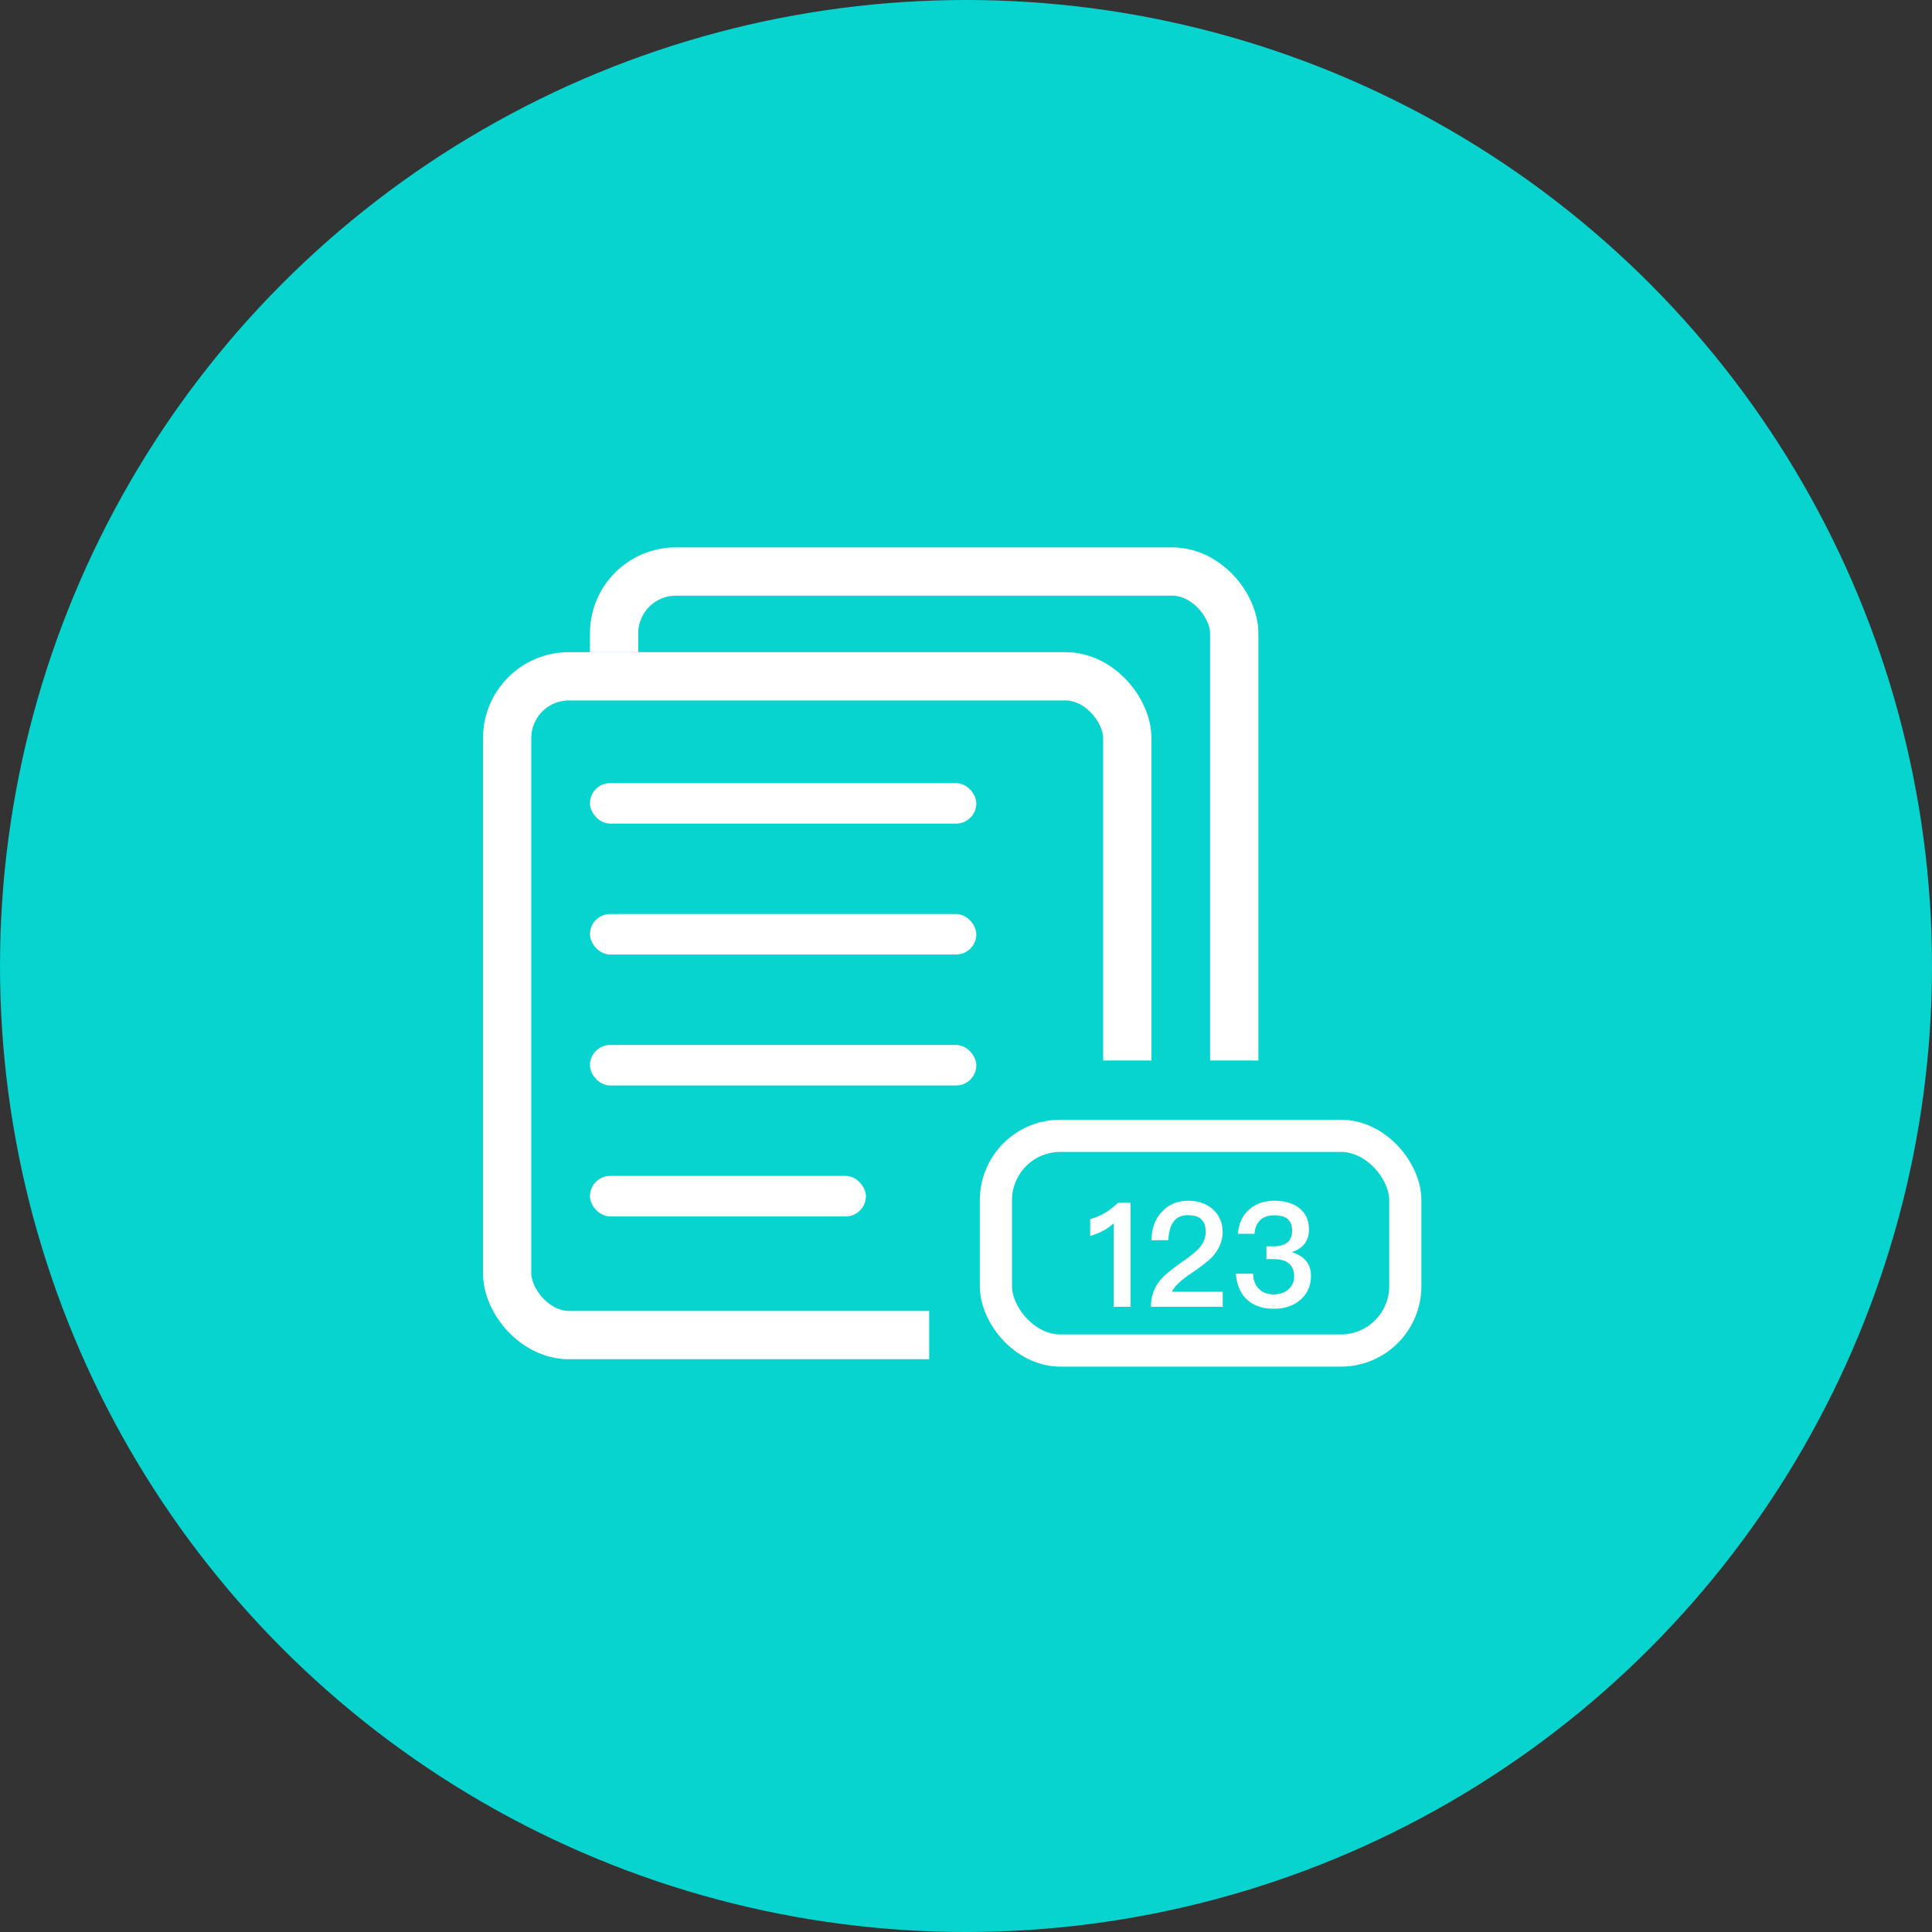 <?xml version="1.0" encoding="UTF-8"?>
<svg width="60px" height="60px" viewBox="0 0 60 60" version="1.1" xmlns="http://www.w3.org/2000/svg" xmlns:xlink="http://www.w3.org/1999/xlink">
    <rect x="0" y="0" width="60" height="60" fill="#333333" stroke="none"/>
    <!-- Generator: Sketch 49.3 (51167) - http://www.bohemiancoding.com/sketch -->
    <title>系统维护-税收分类编码</title>
    <desc>Created with Sketch.</desc>
    <defs>
        <rect id="path-1" x="3.321" y="0" width="20.759" height="21.959" rx="1.92"></rect>
        <rect id="path-2" x="0" y="3.253" width="20.759" height="21.959" rx="1.92"></rect>
        <rect id="path-3" x="0.429" y="0.774" width="13.714" height="7.668" rx="2"></rect>
    </defs>
    <g id="icon" stroke="none" stroke-width="1" fill="none" fill-rule="evenodd">
        <g id="系统维护-税收分类编码">
            <circle id="Oval-Copy" fill="#07D3CF" cx="30" cy="30" r="30"></circle>
            <g id="Group-30" transform="translate(15, 17)">
                <g id="Group-29">
                    <g id="Rectangle-15">
                        <use fill="#07D3CF" fill-rule="evenodd" xlink:href="#path-1"></use>
                        <rect stroke="#FFFFFF" stroke-width="1.5" x="4.071" y="0.75" width="19.259" height="20.459" rx="1.92"></rect>
                    </g>
                    <g id="Rectangle-15-Copy">
                        <use fill="#07D3CF" fill-rule="evenodd" xlink:href="#path-2"></use>
                        <rect stroke="#FFFFFF" stroke-width="1.5" x="0.75" y="4.003" width="19.259" height="20.459" rx="1.92"></rect>
                    </g>
                    <rect id="Rectangle-16" fill="#FFFFFF" x="3.321" y="7.32" width="12" height="1.258" rx="0.629"></rect>
                    <rect id="Rectangle-18" fill="#07D3CF" x="13.857" y="15.935" width="17.143" height="10.065"></rect>
                    <rect id="Rectangle-16-Copy" fill="#FFFFFF" x="3.321" y="11.386" width="12" height="1.258" rx="0.629"></rect>
                    <rect id="Rectangle-16-Copy-3" fill="#FFFFFF" x="3.321" y="15.453" width="12" height="1.258" rx="0.629"></rect>
                    <rect id="Rectangle-16-Copy-2" fill="#FFFFFF" x="3.321" y="19.519" width="8.571" height="1.258" rx="0.629"></rect>
                </g>
                <g id="Group-31" transform="translate(15, 17)">
                    <g id="Rectangle-19">
                        <use fill="#07D3CF" fill-rule="evenodd" xlink:href="#path-3"></use>
                        <rect stroke="#FFFFFF" stroke-width="1" x="0.929" y="1.274" width="12.714" height="6.668" rx="2"></rect>
                    </g>
                    <path d="M4.717,3.354 L5.111,3.354 L5.111,6.582 L4.587,6.582 L4.587,3.991 C4.395,4.167 4.153,4.299 3.857,4.384 L3.857,3.86 C4,3.824 4.153,3.761 4.314,3.67 C4.475,3.571 4.61,3.467 4.717,3.354 Z M6.907,3.29 C7.216,3.29 7.472,3.381 7.673,3.562 C7.87,3.742 7.969,3.973 7.969,4.262 C7.969,4.543 7.861,4.796 7.655,5.027 C7.53,5.162 7.306,5.334 6.992,5.546 C6.665,5.763 6.468,5.953 6.397,6.116 L7.973,6.116 L7.973,6.582 L5.743,6.582 C5.743,6.252 5.846,5.967 6.061,5.723 C6.177,5.587 6.424,5.388 6.795,5.131 C7.001,4.986 7.145,4.864 7.234,4.769 C7.373,4.611 7.445,4.439 7.445,4.258 C7.445,4.082 7.395,3.95 7.306,3.865 C7.212,3.779 7.073,3.738 6.889,3.738 C6.692,3.738 6.544,3.806 6.446,3.941 C6.347,4.068 6.294,4.262 6.285,4.516 L5.761,4.516 C5.765,4.154 5.868,3.865 6.074,3.643 C6.285,3.408 6.562,3.29 6.907,3.29 Z M9.577,3.29 C9.899,3.29 10.163,3.367 10.36,3.525 C10.553,3.684 10.652,3.901 10.652,4.181 C10.652,4.534 10.472,4.769 10.119,4.886 C10.307,4.945 10.455,5.031 10.553,5.149 C10.661,5.271 10.714,5.429 10.714,5.619 C10.714,5.917 10.611,6.161 10.405,6.351 C10.19,6.546 9.908,6.645 9.559,6.645 C9.227,6.645 8.959,6.559 8.757,6.387 C8.533,6.198 8.408,5.917 8.381,5.556 L8.914,5.556 C8.923,5.763 8.985,5.926 9.111,6.039 C9.223,6.143 9.371,6.198 9.554,6.198 C9.756,6.198 9.917,6.139 10.033,6.026 C10.137,5.922 10.19,5.795 10.19,5.641 C10.19,5.456 10.132,5.32 10.025,5.235 C9.917,5.144 9.76,5.103 9.554,5.103 L9.33,5.103 L9.33,4.706 L9.554,4.706 C9.742,4.706 9.886,4.665 9.984,4.583 C10.078,4.502 10.128,4.38 10.128,4.222 C10.128,4.063 10.083,3.946 9.998,3.865 C9.904,3.783 9.765,3.742 9.581,3.742 C9.393,3.742 9.25,3.788 9.147,3.883 C9.039,3.978 8.976,4.122 8.959,4.317 L8.444,4.317 C8.47,3.991 8.587,3.738 8.802,3.557 C9.003,3.376 9.263,3.29 9.577,3.29 Z" id="123" fill="#FFFFFF"></path>
                </g>
            </g>
        </g>
    </g>
</svg>